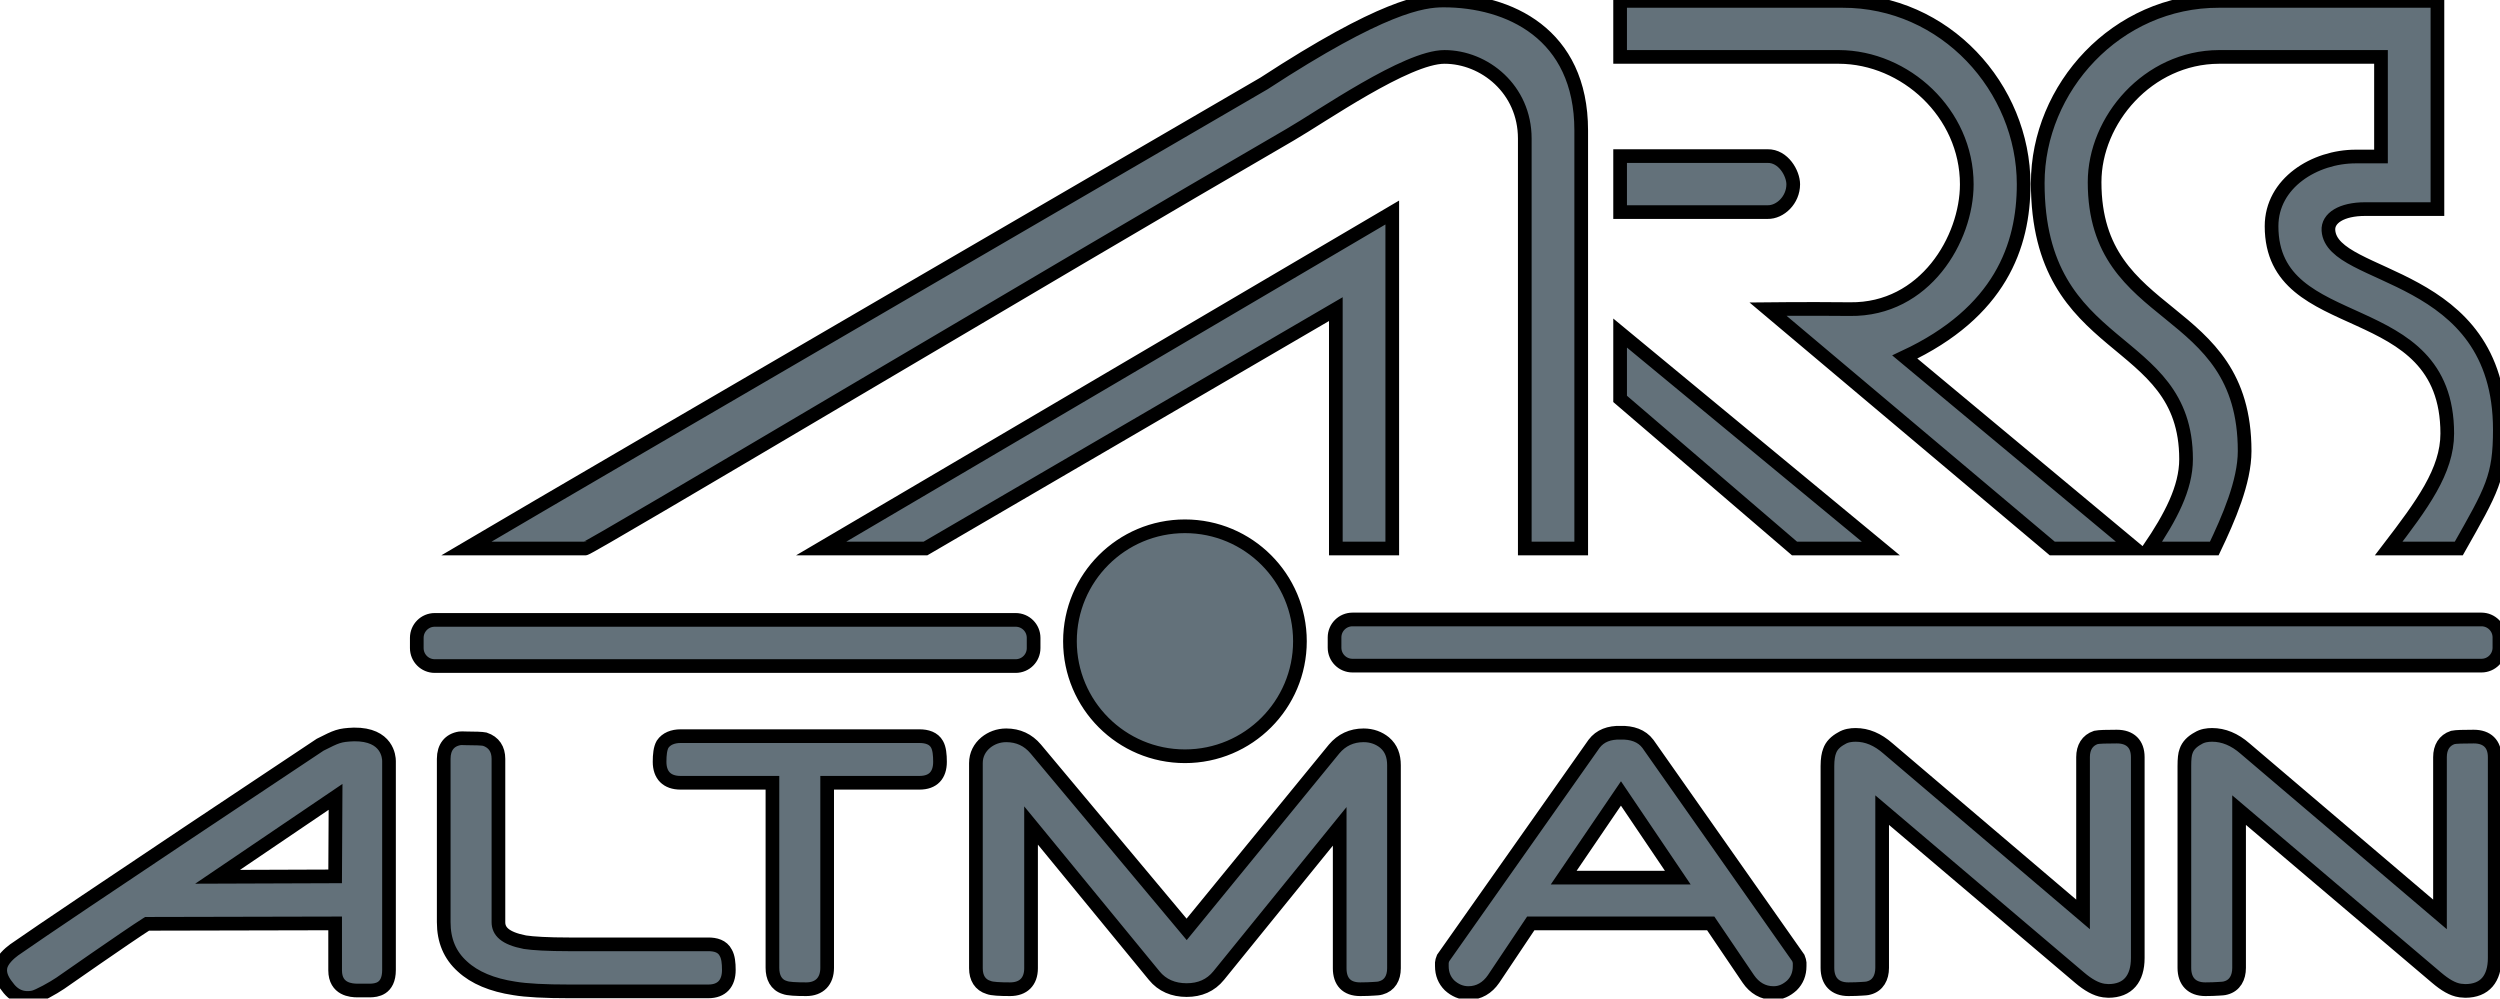<?xml version="1.0" encoding="iso-8859-1"?><!-- Created with Inkscape (http://www.inkscape.org/) by Marsupilami --><svg height="409" id="svg2458" version="1.0" viewBox="0 0 182.762 72.926" width="1024" xmlns="http://www.w3.org/2000/svg" xmlns:svg="http://www.w3.org/2000/svg">
	
  
	<defs id="defs2460"/>
	
  
	<g id="layer1" transform="translate(-508.069,-89.39)">
		
    
		
		
    
		<path animation_id="1" d="M 105.531,0 C 103.99,0 101.061,0.419 92.406,6.062 C 92.406,6.062 43.886,34.285 34.094,40.062 L 42.781,40.062 C 43.115,40.062 77.149,19.762 94.312,9.812 C 96.6,8.492 102.832,4.125 105.594,4.125 C 108.524,4.125 111.469,6.491 111.469,10.094 L 111.469,40.062 L 115.594,40.062 L 115.594,9.5 C 115.594,2.404 110.272,1.6768994e-17 105.531,0 z M 118.438,0.031 L 118.438,4.125 L 134.438,4.125 C 139.279,4.144 143.781,8.228 143.781,13.438 C 143.781,17.427 140.728,22.63 135.25,22.562 C 131.929,22.53 129.25,22.562 129.25,22.562 L 150.031,40.062 L 156.062,40.062 L 139.25,26.062 C 146.216,22.802 147.938,17.945 147.938,13.438 C 147.938,6.391 142.2,0.012 134.688,0.031 L 118.438,0.031 z M 162.219,0.031 C 154.722,0.013 148.969,6.399 148.969,13.344 C 148.969,26.117 159.812,24.181 159.812,33.531 C 159.812,35.651 158.672,37.777 157.125,40.062 L 161.875,40.062 C 162.909,37.895 164.094,35.191 164.094,32.938 C 164.094,21.885 153.125,23.75 153.125,13.281 C 153.125,8.74 157.026,4.145 162.219,4.125 L 174.062,4.125 L 174.062,11.406 L 172.219,11.406 C 169.215,11.406 166.062,13.341 166.062,16.5 C 166.062,24.782 178.906,21.371 178.906,31.656 C 178.906,34.394 177.08,36.854 174.625,40.062 L 179.75,40.062 C 182.17,35.784 182.75,34.847 182.75,31.375 C 182.75,19.637 170.476,20.544 170.219,16.812 C 170.157,15.914 171.177,15.25 172.906,15.25 L 178.188,15.25 L 178.188,0.031 L 162.219,0.031 z M 118.438,11.375 L 118.438,15.469 L 129.219,15.469 C 130.137,15.488 131.094,14.589 131.094,13.438 C 131.094,12.636 130.371,11.356 129.219,11.375 L 118.438,11.375 z M 101.781,15.5 L 60.031,40.062 L 67.656,40.062 L 97.656,22.562 L 97.656,40.062 L 101.781,40.062 L 101.781,15.5 z M 118.438,24.312 L 118.438,29.125 L 131.188,40.062 L 137.5,40.062 L 118.438,24.312 z M 86.625,38.438 C 81.985,38.438 78.219,42.204 78.219,46.844 C 78.219,51.484 81.985,55.25 86.625,55.25 C 91.265,55.25 95.031,51.484 95.031,46.844 C 95.031,42.204 91.265,38.438 86.625,38.438 z M 98.875,45.25 C 98.15,45.25 97.562,45.837 97.562,46.562 L 97.562,47.312 C 97.562,48.038 98.15,48.625 98.875,48.625 L 181.406,48.625 C 182.131,48.625 182.719,48.037 182.719,47.312 L 182.719,46.562 C 182.719,45.837 182.131,45.25 181.406,45.25 L 98.875,45.25 z M 31.781,45.281 C 31.056,45.281 30.469,45.869 30.469,46.594 L 30.469,47.344 C 30.469,48.069 31.056,48.656 31.781,48.656 L 74.25,48.656 C 74.975,48.656 75.563,48.069 75.562,47.344 L 75.562,46.594 C 75.562,45.869 74.975,45.281 74.25,45.281 L 31.781,45.281 z M 118.469,53.531 C 117.661,53.508 116.98,53.744 116.531,54.344 L 105.5,70 C 105.439,70.151 105.416,70.246 105.406,70.344 L 105.406,70.594 C 105.406,71.162 105.595,71.627 105.969,72 C 106.359,72.354 106.821,72.562 107.344,72.562 C 108.114,72.562 108.741,72.183 109.188,71.531 L 111.906,67.469 L 125.062,67.469 L 127.812,71.531 C 128.259,72.183 128.885,72.562 129.656,72.562 C 130.178,72.562 130.611,72.354 131,72 C 131.374,71.627 131.562,71.162 131.562,70.594 L 131.562,70.344 C 131.551,70.246 131.529,70.151 131.469,70 L 120.469,54.344 C 120.017,53.742 119.296,53.506 118.469,53.531 z M 25.875,53.656 C 24.795,53.7 24.621,53.794 23.406,54.406 C 23.406,54.406 5.085,66.577 1.031,69.406 C 0.701,69.65 0.122,70.145 0.031,70.688 C -0.066,71.276 0.27,71.781 0.656,72.25 C 1.323,73.058 2.134,72.936 2.438,72.875 C 2.786,72.804 3.894,72.195 4.406,71.844 C 4.406,71.844 9.247,68.46 10.75,67.5 L 24.5,67.469 L 24.5,70.906 C 24.504,72.306 25.699,72.375 26.125,72.375 C 26.563,72.375 26.861,72.38 27.062,72.375 C 27.48,72.365 28.438,72.301 28.438,70.875 C 28.438,70.131 28.438,55.594 28.438,55.594 C 28.438,55.32 28.326,53.628 25.875,53.656 z M 135.656,53.688 C 135.314,53.688 134.943,53.739 134.625,53.938 C 134.199,54.167 133.884,54.474 133.75,54.875 C 133.664,55.091 133.594,55.447 133.594,55.969 L 133.594,70.719 C 133.594,71.704 134.14,72.281 135.125,72.281 C 135.521,72.281 135.852,72.266 136.094,72.25 C 136.296,72.237 136.485,72.234 136.625,72.188 C 137.286,72.011 137.594,71.433 137.594,70.719 L 137.594,59.188 L 152.031,71.438 C 152.645,71.96 153.232,72.295 153.781,72.375 C 153.901,72.375 154.006,72.406 154.125,72.406 C 155.571,72.406 156.281,71.503 156.281,70 L 156.281,55.312 C 156.281,54.35 155.729,53.812 154.75,53.812 C 153.984,53.812 153.458,53.825 153.219,53.875 C 152.588,54.086 152.281,54.615 152.281,55.312 L 152.281,66.812 L 138.031,54.688 C 137.268,54.017 136.486,53.688 135.656,53.688 z M 161.719,53.688 C 161.376,53.688 161.006,53.739 160.688,53.938 C 160.261,54.167 159.946,54.474 159.812,54.875 C 159.726,55.091 159.687,55.447 159.688,55.969 L 159.688,70.719 C 159.688,71.704 160.234,72.281 161.219,72.281 C 161.615,72.281 161.947,72.266 162.188,72.25 C 162.39,72.237 162.579,72.234 162.719,72.188 C 163.38,72.011 163.688,71.433 163.688,70.719 L 163.688,59.188 L 178.125,71.438 C 178.74,71.96 179.294,72.295 179.844,72.375 C 179.963,72.375 180.099,72.406 180.219,72.406 C 181.665,72.406 182.375,71.503 182.375,70 L 182.375,55.312 C 182.375,54.35 181.821,53.812 180.844,53.812 C 180.077,53.812 179.55,53.825 179.312,53.875 C 178.68,54.086 178.375,54.615 178.375,55.312 L 178.375,66.812 L 164.125,54.688 C 163.36,54.017 162.548,53.688 161.719,53.688 z M 73.562,53.719 C 72.976,53.719 72.465,53.921 72.062,54.25 C 71.62,54.619 71.344,55.129 71.344,55.75 L 71.344,70.75 C 71.344,71.449 71.647,71.968 72.281,72.156 C 72.516,72.25 73.08,72.281 73.844,72.281 C 74.806,72.281 75.375,71.727 75.375,70.75 L 75.375,60.312 L 84.375,71.281 C 84.962,72.006 85.786,72.344 86.75,72.344 C 87.712,72.344 88.506,72.007 89.094,71.281 L 97.938,60.375 L 97.938,70.75 C 97.937,71.721 98.439,72.281 99.438,72.281 C 99.835,72.281 100.166,72.265 100.406,72.25 C 100.61,72.237 100.797,72.233 100.938,72.188 C 101.599,72.01 101.906,71.464 101.906,70.75 L 101.906,55.906 C 101.906,55.225 101.71,54.666 101.219,54.25 C 100.815,53.92 100.3,53.719 99.688,53.719 C 98.807,53.719 98.085,54.062 97.531,54.719 L 86.75,67.906 L 75.719,54.719 C 75.162,54.057 74.437,53.719 73.562,53.719 z M 49.75,53.781 C 49.199,53.781 48.713,53.964 48.438,54.375 C 48.266,54.678 48.219,55.142 48.219,55.656 C 48.219,56.641 48.765,57.188 49.75,57.188 L 56.469,57.188 L 56.469,70.719 C 56.469,71.397 56.728,71.964 57.375,72.156 C 57.609,72.251 58.174,72.281 58.938,72.281 C 59.9,72.281 60.469,71.698 60.469,70.719 L 60.469,57.188 L 67.219,57.188 C 68.217,57.188 68.719,56.627 68.719,55.656 C 68.719,55.142 68.673,54.676 68.5,54.375 C 68.254,53.931 67.759,53.781 67.219,53.781 L 49.75,53.781 z M 33.625,53.938 C 32.861,54.056 32.438,54.594 32.438,55.438 L 32.438,67.375 C 32.437,68.724 32.889,69.8 33.812,70.625 C 34.692,71.439 35.974,71.974 37.594,72.219 C 38.471,72.37 39.841,72.438 41.625,72.438 L 51.781,72.438 C 52.78,72.438 53.281,71.845 53.281,70.875 C 53.281,70.36 53.234,69.927 53.062,69.625 C 52.812,69.125 52.297,69 51.781,69 L 41.594,69 C 40.044,69 38.96,68.933 38.375,68.844 C 36.892,68.554 36.437,68.031 36.438,67.375 L 36.438,55.438 C 36.437,54.74 36.116,54.224 35.438,54 C 35.245,53.961 34.735,53.938 33.969,53.938 C 33.846,53.938 33.734,53.921 33.625,53.938 z M 118.5,57.969 L 122.656,64.125 L 114.312,64.125 L 118.5,57.969 z M 24.531,58.219 L 24.5,64.031 L 15.906,64.062 L 24.531,58.219 z " id="path4036" stroke="black" style="fill:#63717a;fill-opacity:1;fill-rule:nonzero;" transform="translate(508.069,89.39)"/>
		
  
	</g>
	

</svg>